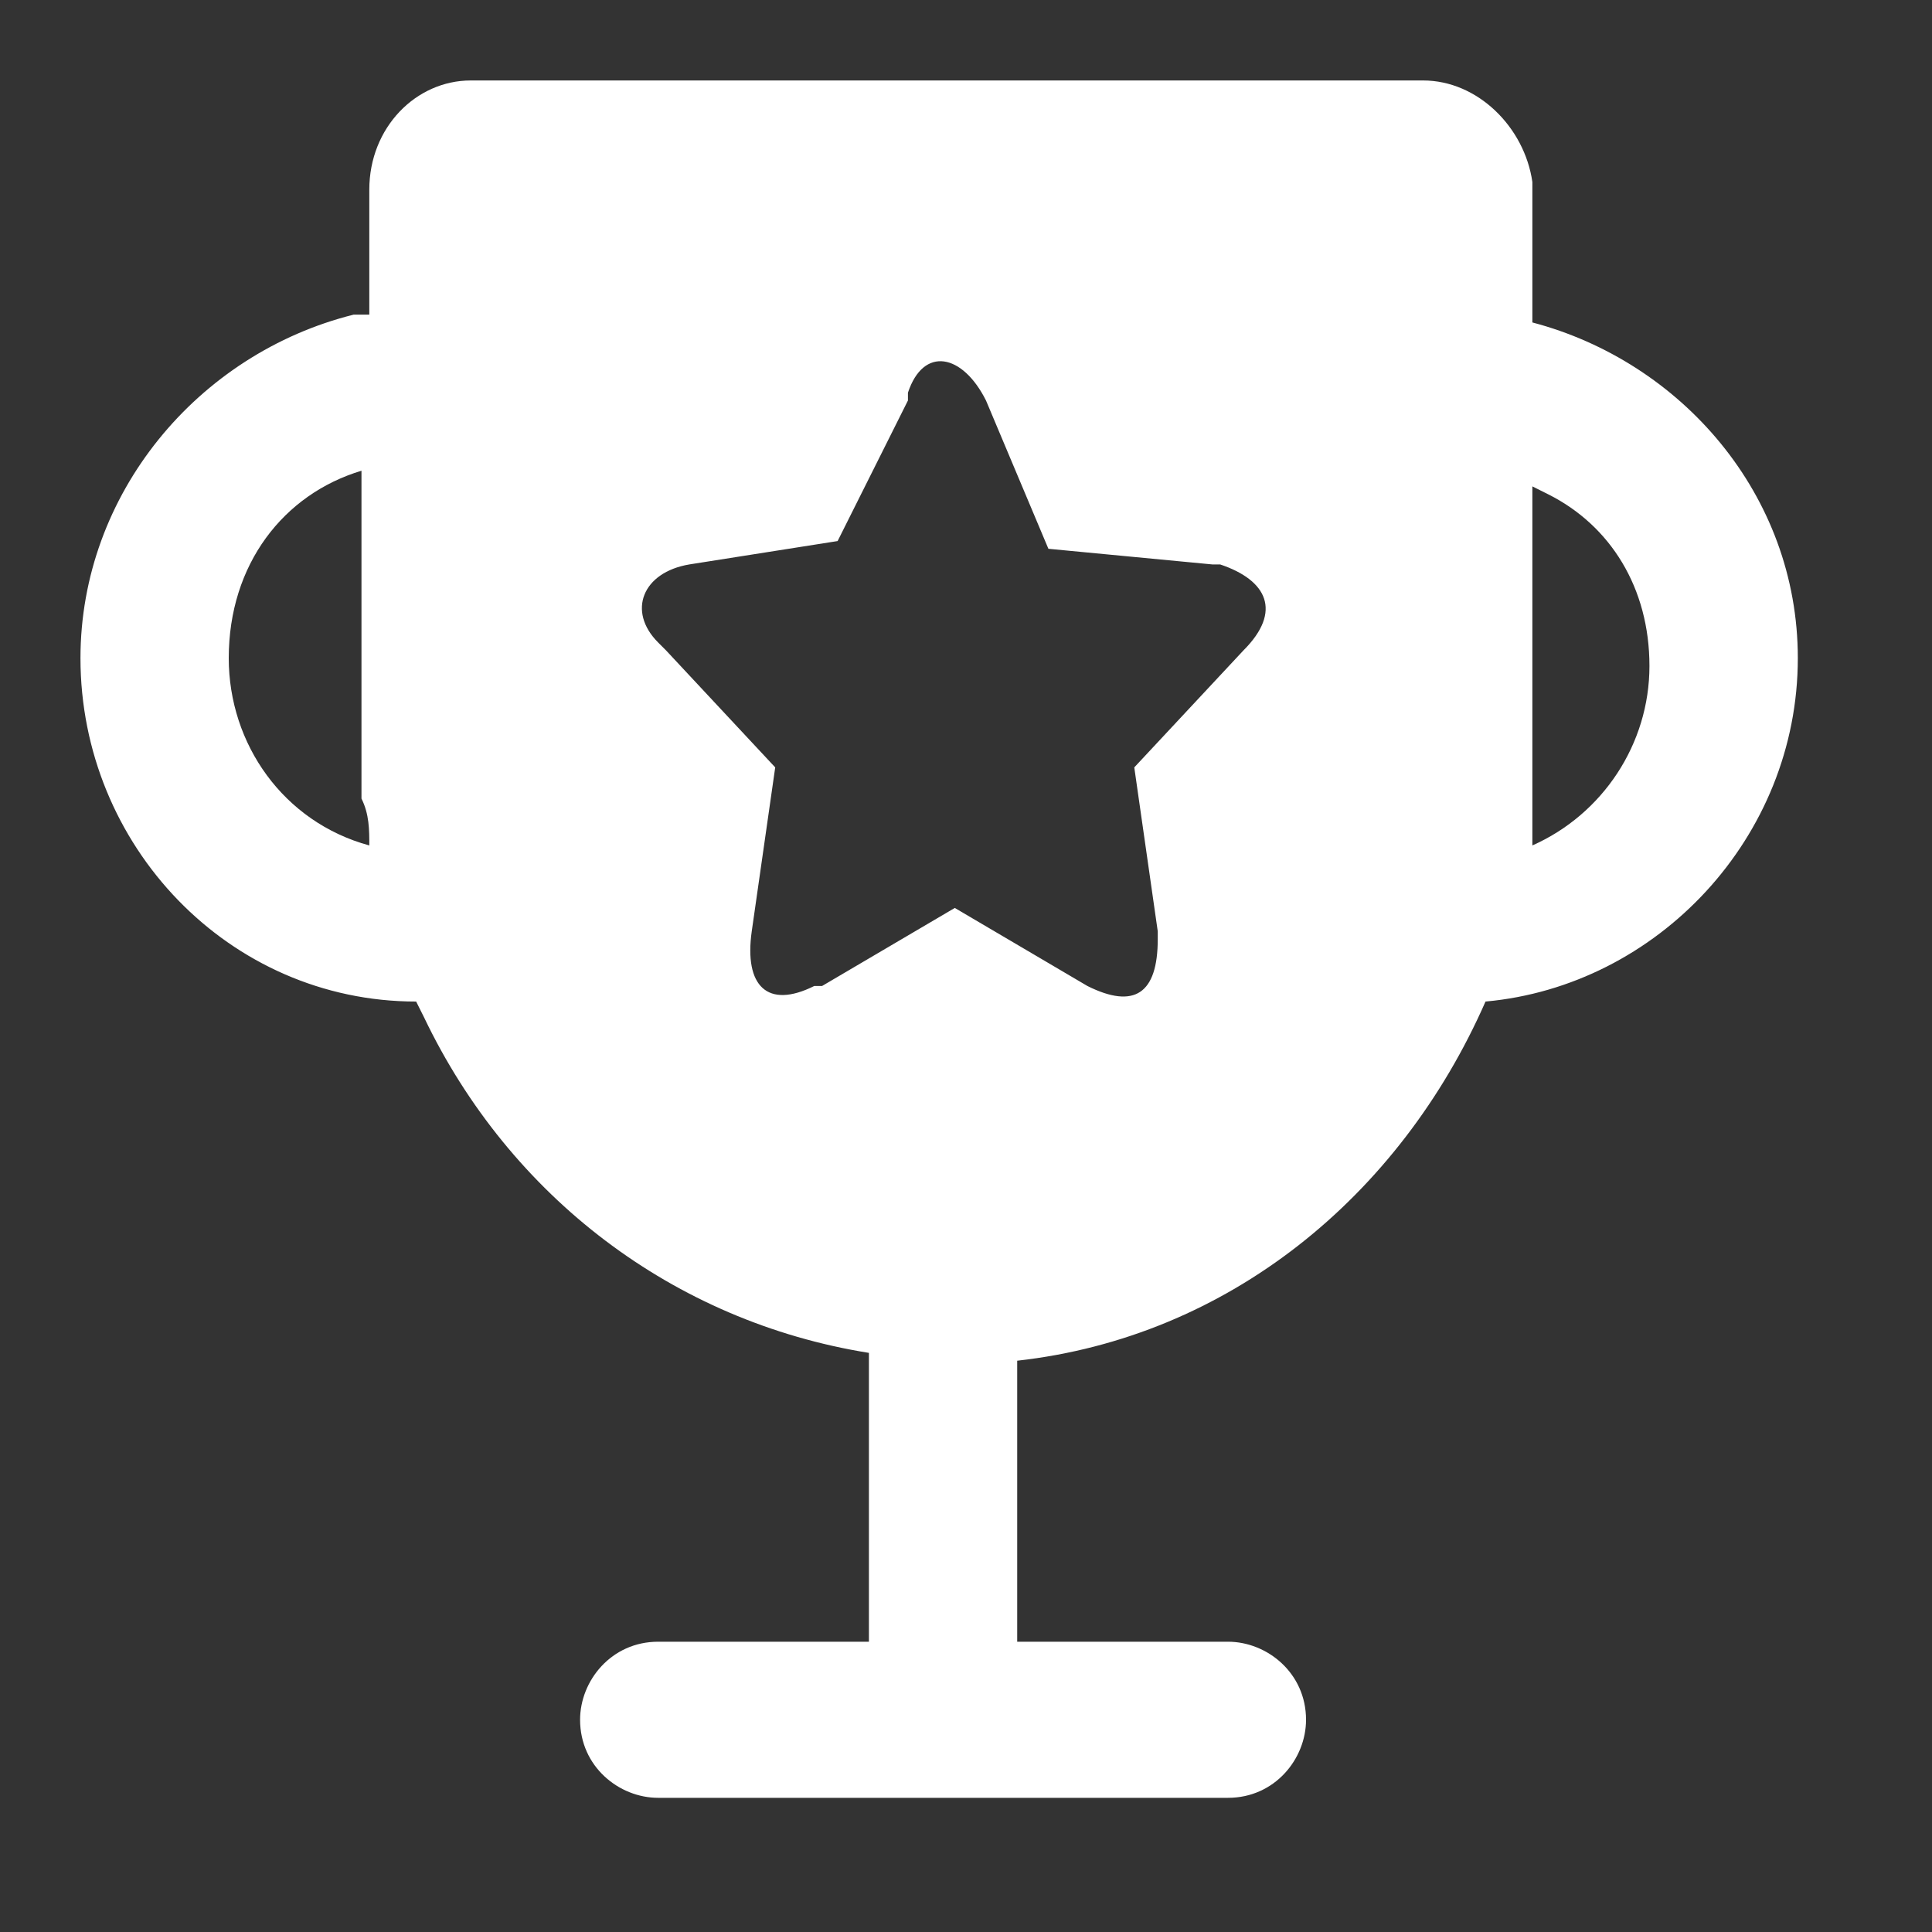 <?xml version="1.0" encoding="UTF-8"?>
<svg width="20px" height="20px" viewBox="0 0 20 20" version="1.1" xmlns="http://www.w3.org/2000/svg" xmlns:xlink="http://www.w3.org/1999/xlink">
    <rect x="0" y="0" width="20" height="20" fill="#333333" stroke="none"/>
    <title>编组 2</title>
    <g id="页面-1" stroke="none" stroke-width="1" fill="none" fill-rule="evenodd">
        <g id="导航图标切图" transform="translate(-86, -139)">
            <g id="编组-2" transform="translate(86, 139)">
                <rect id="矩形" x="0" y="0" width="20" height="20"></rect>
                <g id="编组" transform="translate(0.833, 0.833)" fill="#FFFFFF" fill-rule="nonzero">
                    <path d="M13.899,0 C14.465,0 14.949,0.485 15.03,1.051 L15.03,2.505 C16.566,2.909 17.778,4.283 17.778,5.98 C17.778,7.838 16.323,9.374 14.545,9.535 C13.657,11.556 11.879,13.01 9.697,13.253 L9.697,16.162 L11.879,16.162 C12.283,16.162 12.687,16.485 12.687,16.97 C12.687,17.374 12.364,17.778 11.879,17.778 L5.98,17.778 C5.576,17.778 5.172,17.455 5.172,16.97 C5.172,16.566 5.495,16.162 5.98,16.162 L8.162,16.162 L8.162,13.172 C6.141,12.848 4.444,11.556 3.556,9.697 L3.475,9.535 C1.535,9.535 0,7.919 0,5.98 C0,4.283 1.212,2.828 2.828,2.424 L2.99,2.424 L2.99,1.131 C2.99,0.485 3.475,0 4.04,0 L13.899,0 Z M9.374,3.313 C9.131,2.828 8.727,2.747 8.566,3.232 L8.566,3.313 L7.838,4.768 L6.303,5.01 C5.818,5.091 5.657,5.495 5.98,5.818 L6.061,5.899 L7.192,7.111 L6.949,8.808 C6.869,9.374 7.111,9.616 7.596,9.374 L7.677,9.374 L9.051,8.566 L10.424,9.374 C10.909,9.616 11.152,9.455 11.152,8.889 L11.152,8.808 L10.909,7.111 L12.04,5.899 C12.444,5.495 12.283,5.172 11.798,5.01 L11.717,5.01 L10.02,4.848 L9.374,3.313 L9.374,3.313 Z M2.909,4.04 C2.101,4.283 1.535,5.01 1.535,5.98 C1.535,6.869 2.101,7.677 2.99,7.919 C2.99,7.758 2.99,7.596 2.909,7.434 L2.909,4.04 L2.909,4.04 Z M15.03,4.202 L15.03,7.919 C15.758,7.596 16.242,6.869 16.242,6.061 C16.242,5.253 15.838,4.606 15.192,4.283 L15.03,4.202 Z" id="形状"></path>
                </g>
            </g>
        </g>
    </g>
</svg>